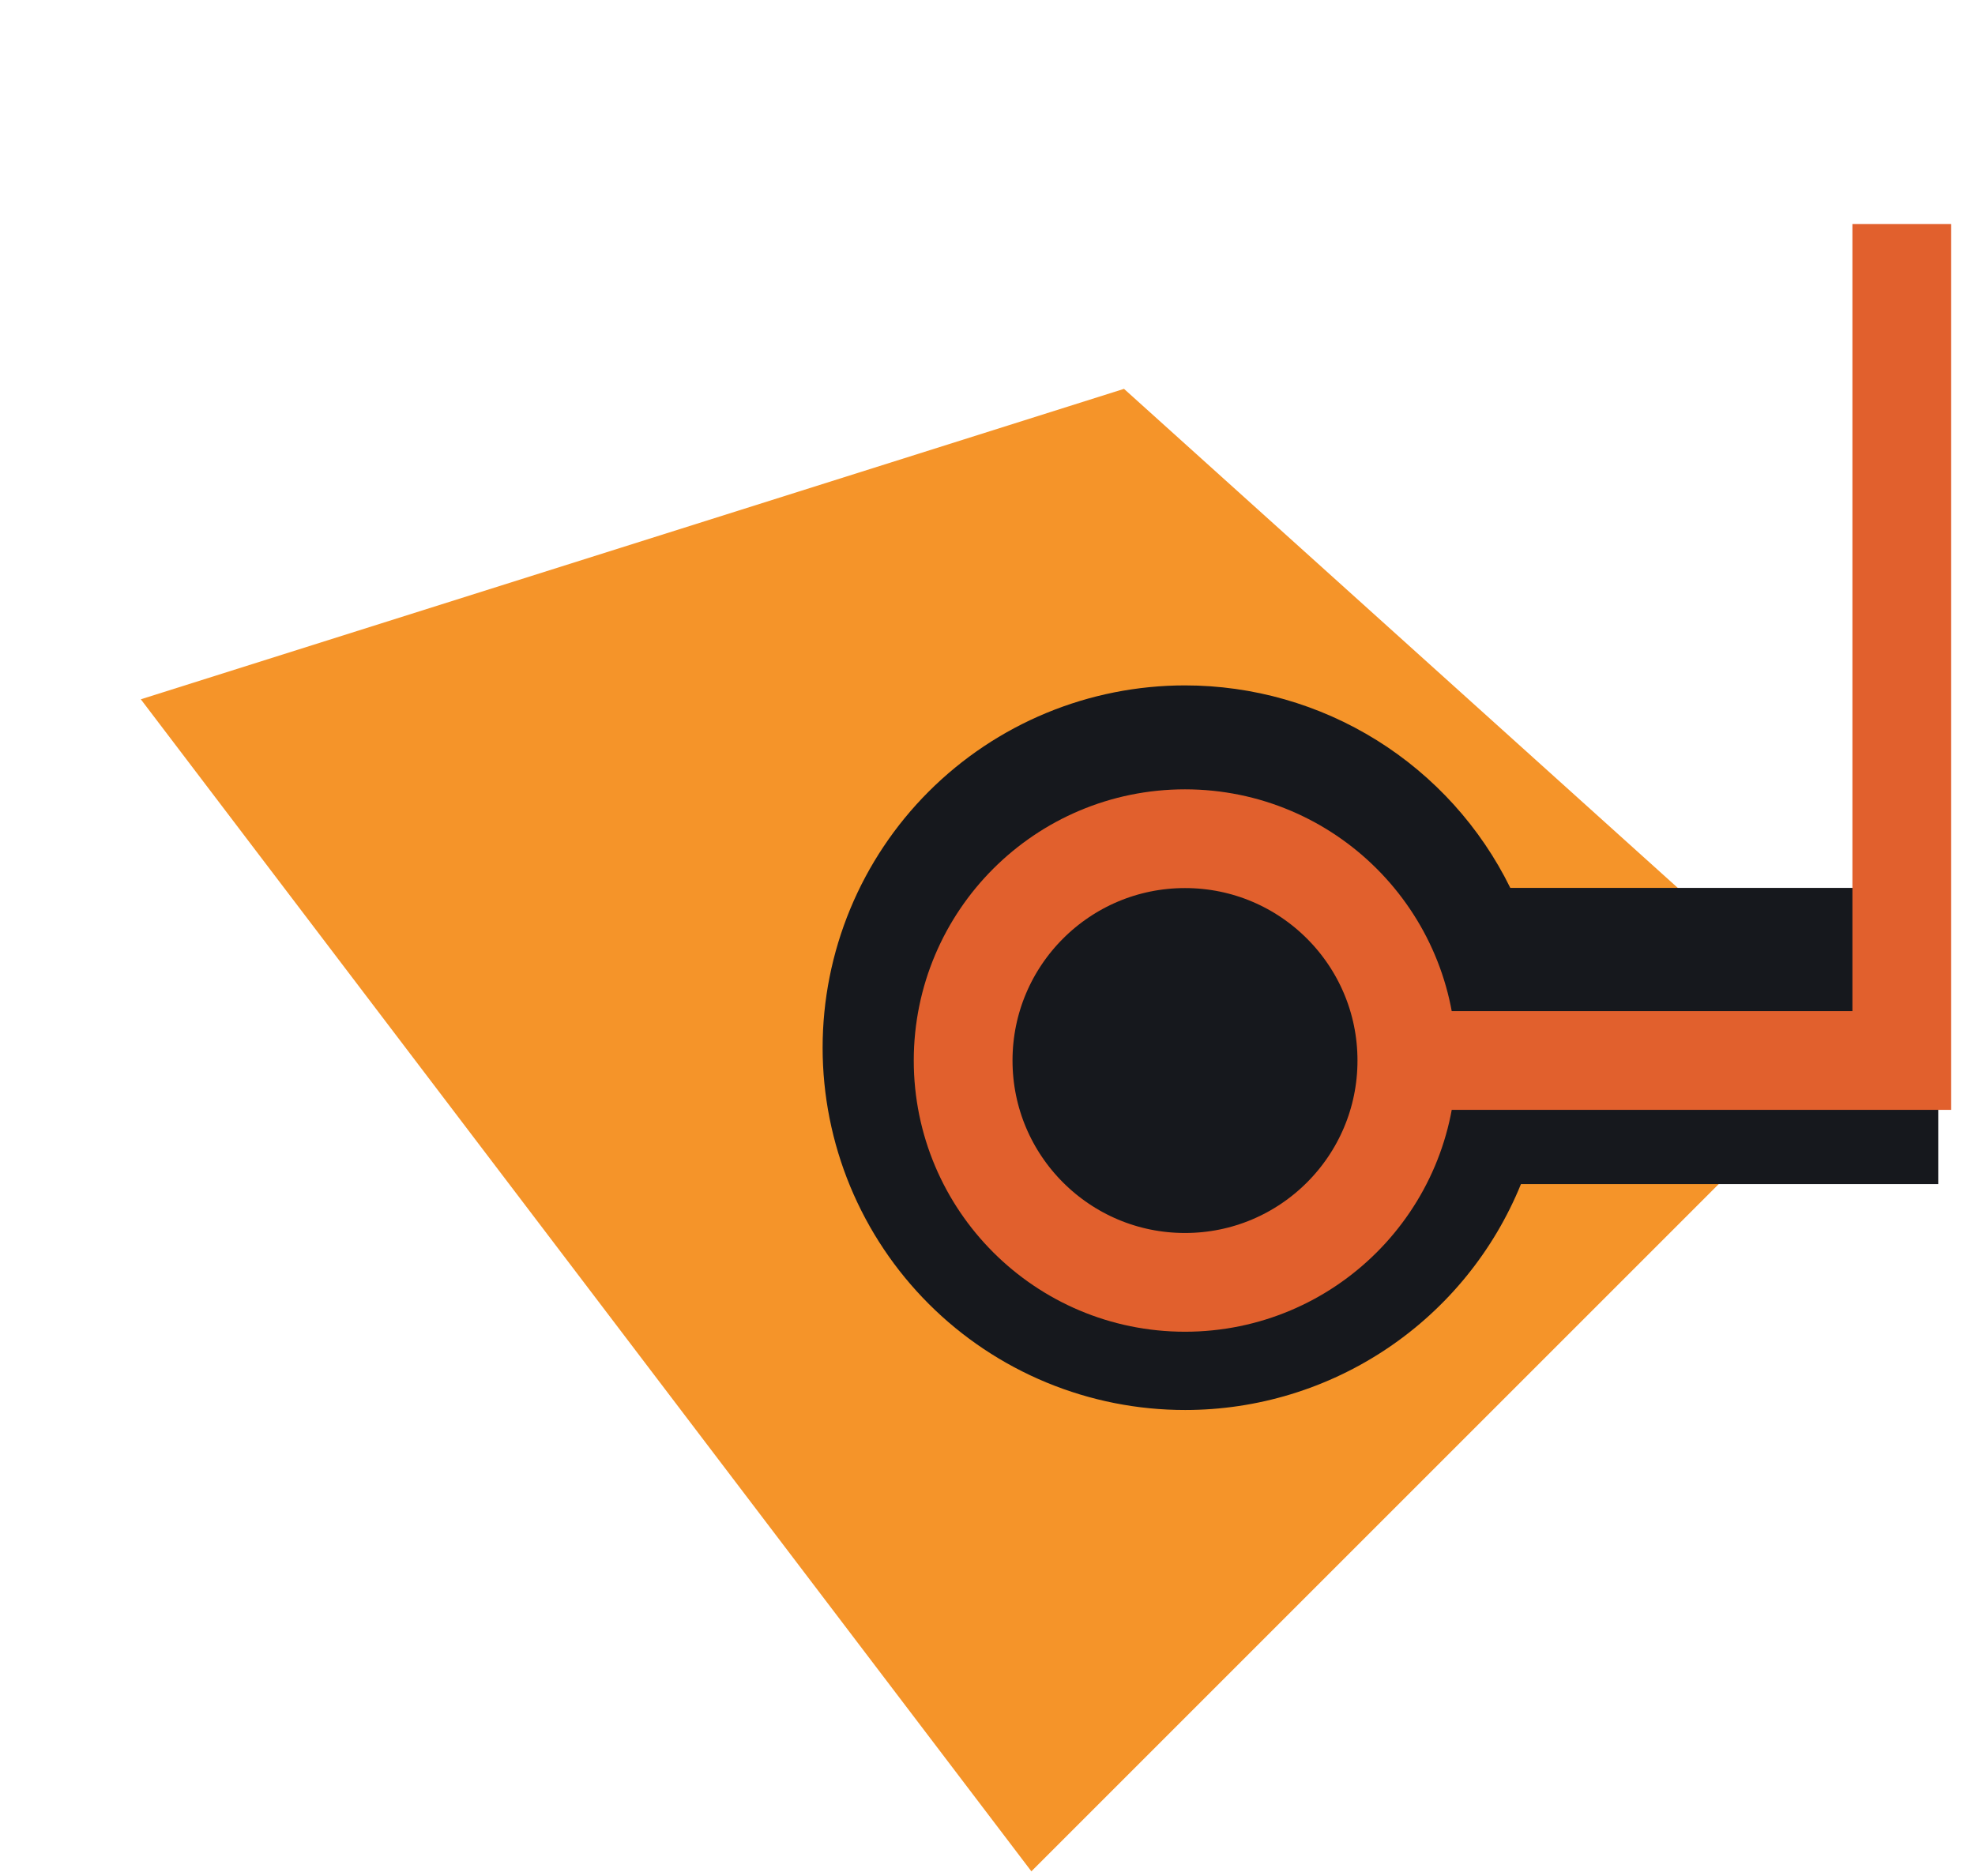 <svg xmlns="http://www.w3.org/2000/svg" width="60" height="57" viewBox="0 0 60 57" fill="none">
  <g clip-path="url(#clip0_192_2901)">
    <path d="M34.147 11.815L56.358 31.833L31.333 56.858L4.278 21.247L34.147 11.815Z" fill="#F59429"/>
    <path d="M24.991 31.833C24.991 30.387 25.276 28.956 25.829 27.62C26.382 26.285 27.193 25.071 28.215 24.049C29.238 23.027 30.451 22.216 31.787 21.663C33.123 21.11 34.554 20.825 36 20.825C38.057 20.825 40.074 21.401 41.821 22.488C43.568 23.576 44.975 25.131 45.883 26.978H58.883V35.978H46.206C45.381 38.006 43.969 39.743 42.153 40.965C40.336 42.188 38.196 42.841 36.006 42.841C34.56 42.842 33.127 42.558 31.791 42.005C30.455 41.452 29.24 40.642 28.217 39.619C27.194 38.597 26.383 37.383 25.829 36.047C25.276 34.711 24.991 33.279 24.991 31.833Z" fill="#16181D"/>
    <path d="M29.26 32.223C29.26 35.945 32.278 38.963 36 38.963C39.722 38.963 42.74 35.945 42.74 32.223C42.74 28.501 39.722 25.483 36 25.483C32.278 25.483 29.26 28.501 29.26 32.223Z" stroke="#E1602D" stroke-width="3"/>
    <path d="M57.776 6.808V32.222H41.576" stroke="#E1602D" stroke-width="3"/>
  </g>
  <defs>
    <clipPath id="clip0_192_2901">
      <rect width="59.276" height="56.358" fill="white" transform="translate(0 0.5)"/>
    </clipPath>
  </defs>
</svg>